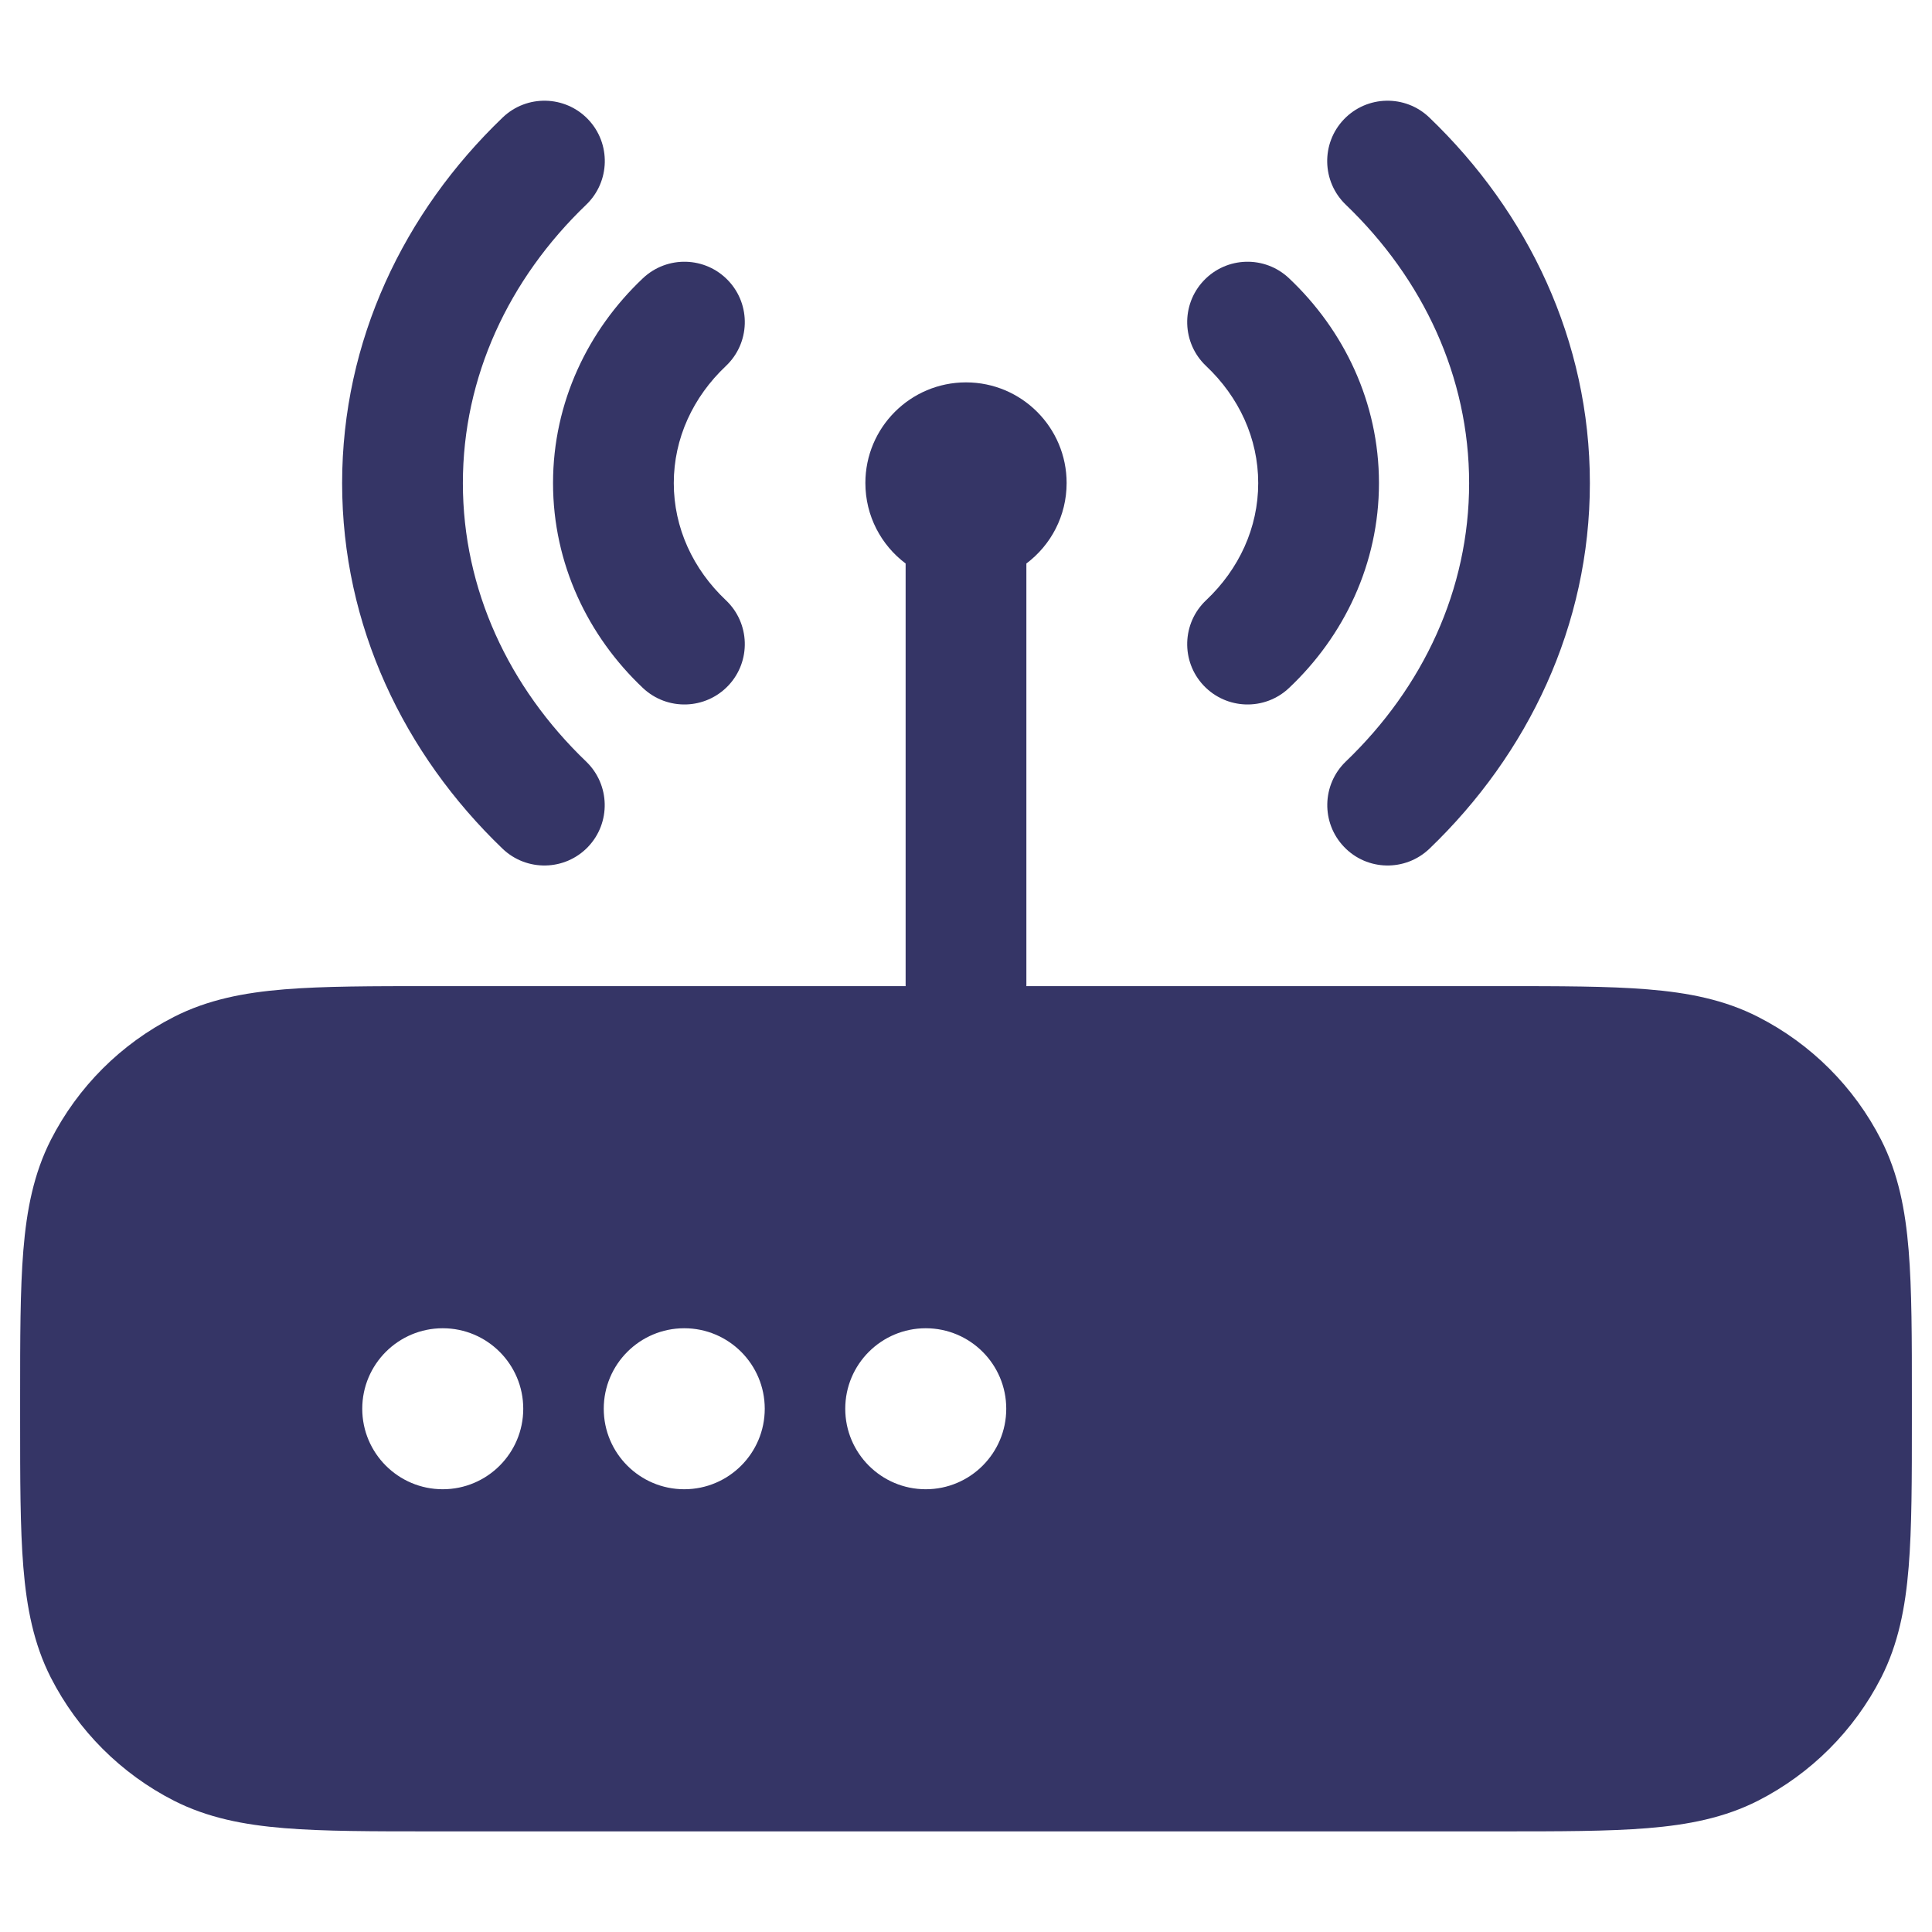 <svg width="24" height="24" viewBox="0 0 24 24" fill="none" xmlns="http://www.w3.org/2000/svg">
<path d="M19.75 6.002C19.75 4.231 18.982 2.636 17.756 1.46C17.457 1.173 16.982 1.183 16.695 1.482C16.409 1.781 16.419 2.256 16.718 2.543C17.68 3.466 18.25 4.682 18.25 6.002C18.25 7.322 17.68 8.538 16.718 9.46C16.42 9.747 16.41 10.222 16.697 10.521C16.983 10.82 17.458 10.829 17.757 10.543C18.982 9.367 19.75 7.772 19.75 6.002Z" fill="#353566"/>
<path fill-rule="evenodd" clip-rule="evenodd" d="M18.632 12.25H12.75L12.75 7C13.054 6.772 13.25 6.409 13.25 6C13.25 5.31 12.69 4.75 12 4.75C11.31 4.75 10.75 5.31 10.75 6C10.75 6.409 10.946 6.772 11.25 7L11.25 12.25H5.368C4.625 12.25 4.022 12.25 3.533 12.29C3.028 12.331 2.579 12.419 2.161 12.632C1.502 12.967 0.967 13.502 0.631 14.161C0.419 14.579 0.331 15.028 0.29 15.533C0.25 16.022 0.25 16.625 0.25 17.368V17.632C0.25 18.375 0.25 18.978 0.29 19.467C0.331 19.972 0.419 20.422 0.631 20.839C0.967 21.497 1.502 22.033 2.161 22.369C2.579 22.581 3.028 22.669 3.533 22.71C4.022 22.75 4.625 22.75 5.368 22.75H18.632C19.375 22.75 19.978 22.75 20.467 22.71C20.972 22.669 21.422 22.581 21.839 22.369C22.497 22.033 23.033 21.497 23.369 20.839C23.581 20.422 23.669 19.972 23.71 19.467C23.75 18.978 23.75 18.375 23.75 17.632V17.368C23.75 16.625 23.75 16.022 23.71 15.533C23.669 15.028 23.581 14.579 23.369 14.161C23.033 13.502 22.497 12.967 21.839 12.632C21.422 12.419 20.972 12.331 20.467 12.29C19.978 12.25 19.375 12.25 18.632 12.25ZM4.5 17.5C4.5 16.948 4.948 16.5 5.5 16.5C6.052 16.5 6.5 16.948 6.5 17.5C6.5 18.052 6.052 18.5 5.5 18.5C4.948 18.5 4.5 18.052 4.5 17.5ZM7.5 17.5C7.5 16.948 7.948 16.5 8.5 16.5C9.052 16.5 9.5 16.948 9.5 17.5C9.5 18.052 9.052 18.5 8.5 18.5C7.948 18.5 7.5 18.052 7.5 17.5ZM10.5 17.5C10.5 16.948 10.948 16.5 11.5 16.5C12.052 16.5 12.5 16.948 12.5 17.5C12.5 18.052 12.052 18.5 11.5 18.5C10.948 18.5 10.5 18.052 10.5 17.5Z" fill="#353566"/>
<path d="M17.13 6.001C17.13 4.999 16.695 4.1 16.012 3.456C15.711 3.172 15.237 3.185 14.952 3.487C14.668 3.788 14.682 4.263 14.983 4.547C15.391 4.932 15.63 5.446 15.63 6.001C15.63 6.557 15.391 7.071 14.983 7.456C14.682 7.74 14.668 8.215 14.952 8.516C15.237 8.817 15.711 8.831 16.012 8.547C16.695 7.903 17.13 7.004 17.13 6.001Z" fill="#353566"/>
<path d="M4.25 6.002C4.25 4.231 5.018 2.636 6.244 1.46C6.543 1.173 7.018 1.183 7.305 1.482C7.591 1.781 7.581 2.256 7.282 2.543C6.32 3.466 5.75 4.682 5.75 6.002C5.75 7.322 6.32 8.538 7.281 9.46C7.58 9.747 7.59 10.222 7.304 10.521C7.017 10.82 6.542 10.829 6.243 10.543C5.018 9.367 4.25 7.772 4.25 6.002Z" fill="#353566"/>
<path d="M6.87 6.001C6.87 4.999 7.305 4.1 7.987 3.456C8.289 3.172 8.763 3.185 9.048 3.487C9.332 3.788 9.318 4.263 9.017 4.547C8.609 4.932 8.37 5.446 8.37 6.001C8.37 6.557 8.609 7.071 9.017 7.456C9.318 7.74 9.332 8.215 9.048 8.516C8.763 8.817 8.289 8.831 7.987 8.547C7.305 7.903 6.87 7.004 6.87 6.001Z" fill="#353566"/>
</svg>
